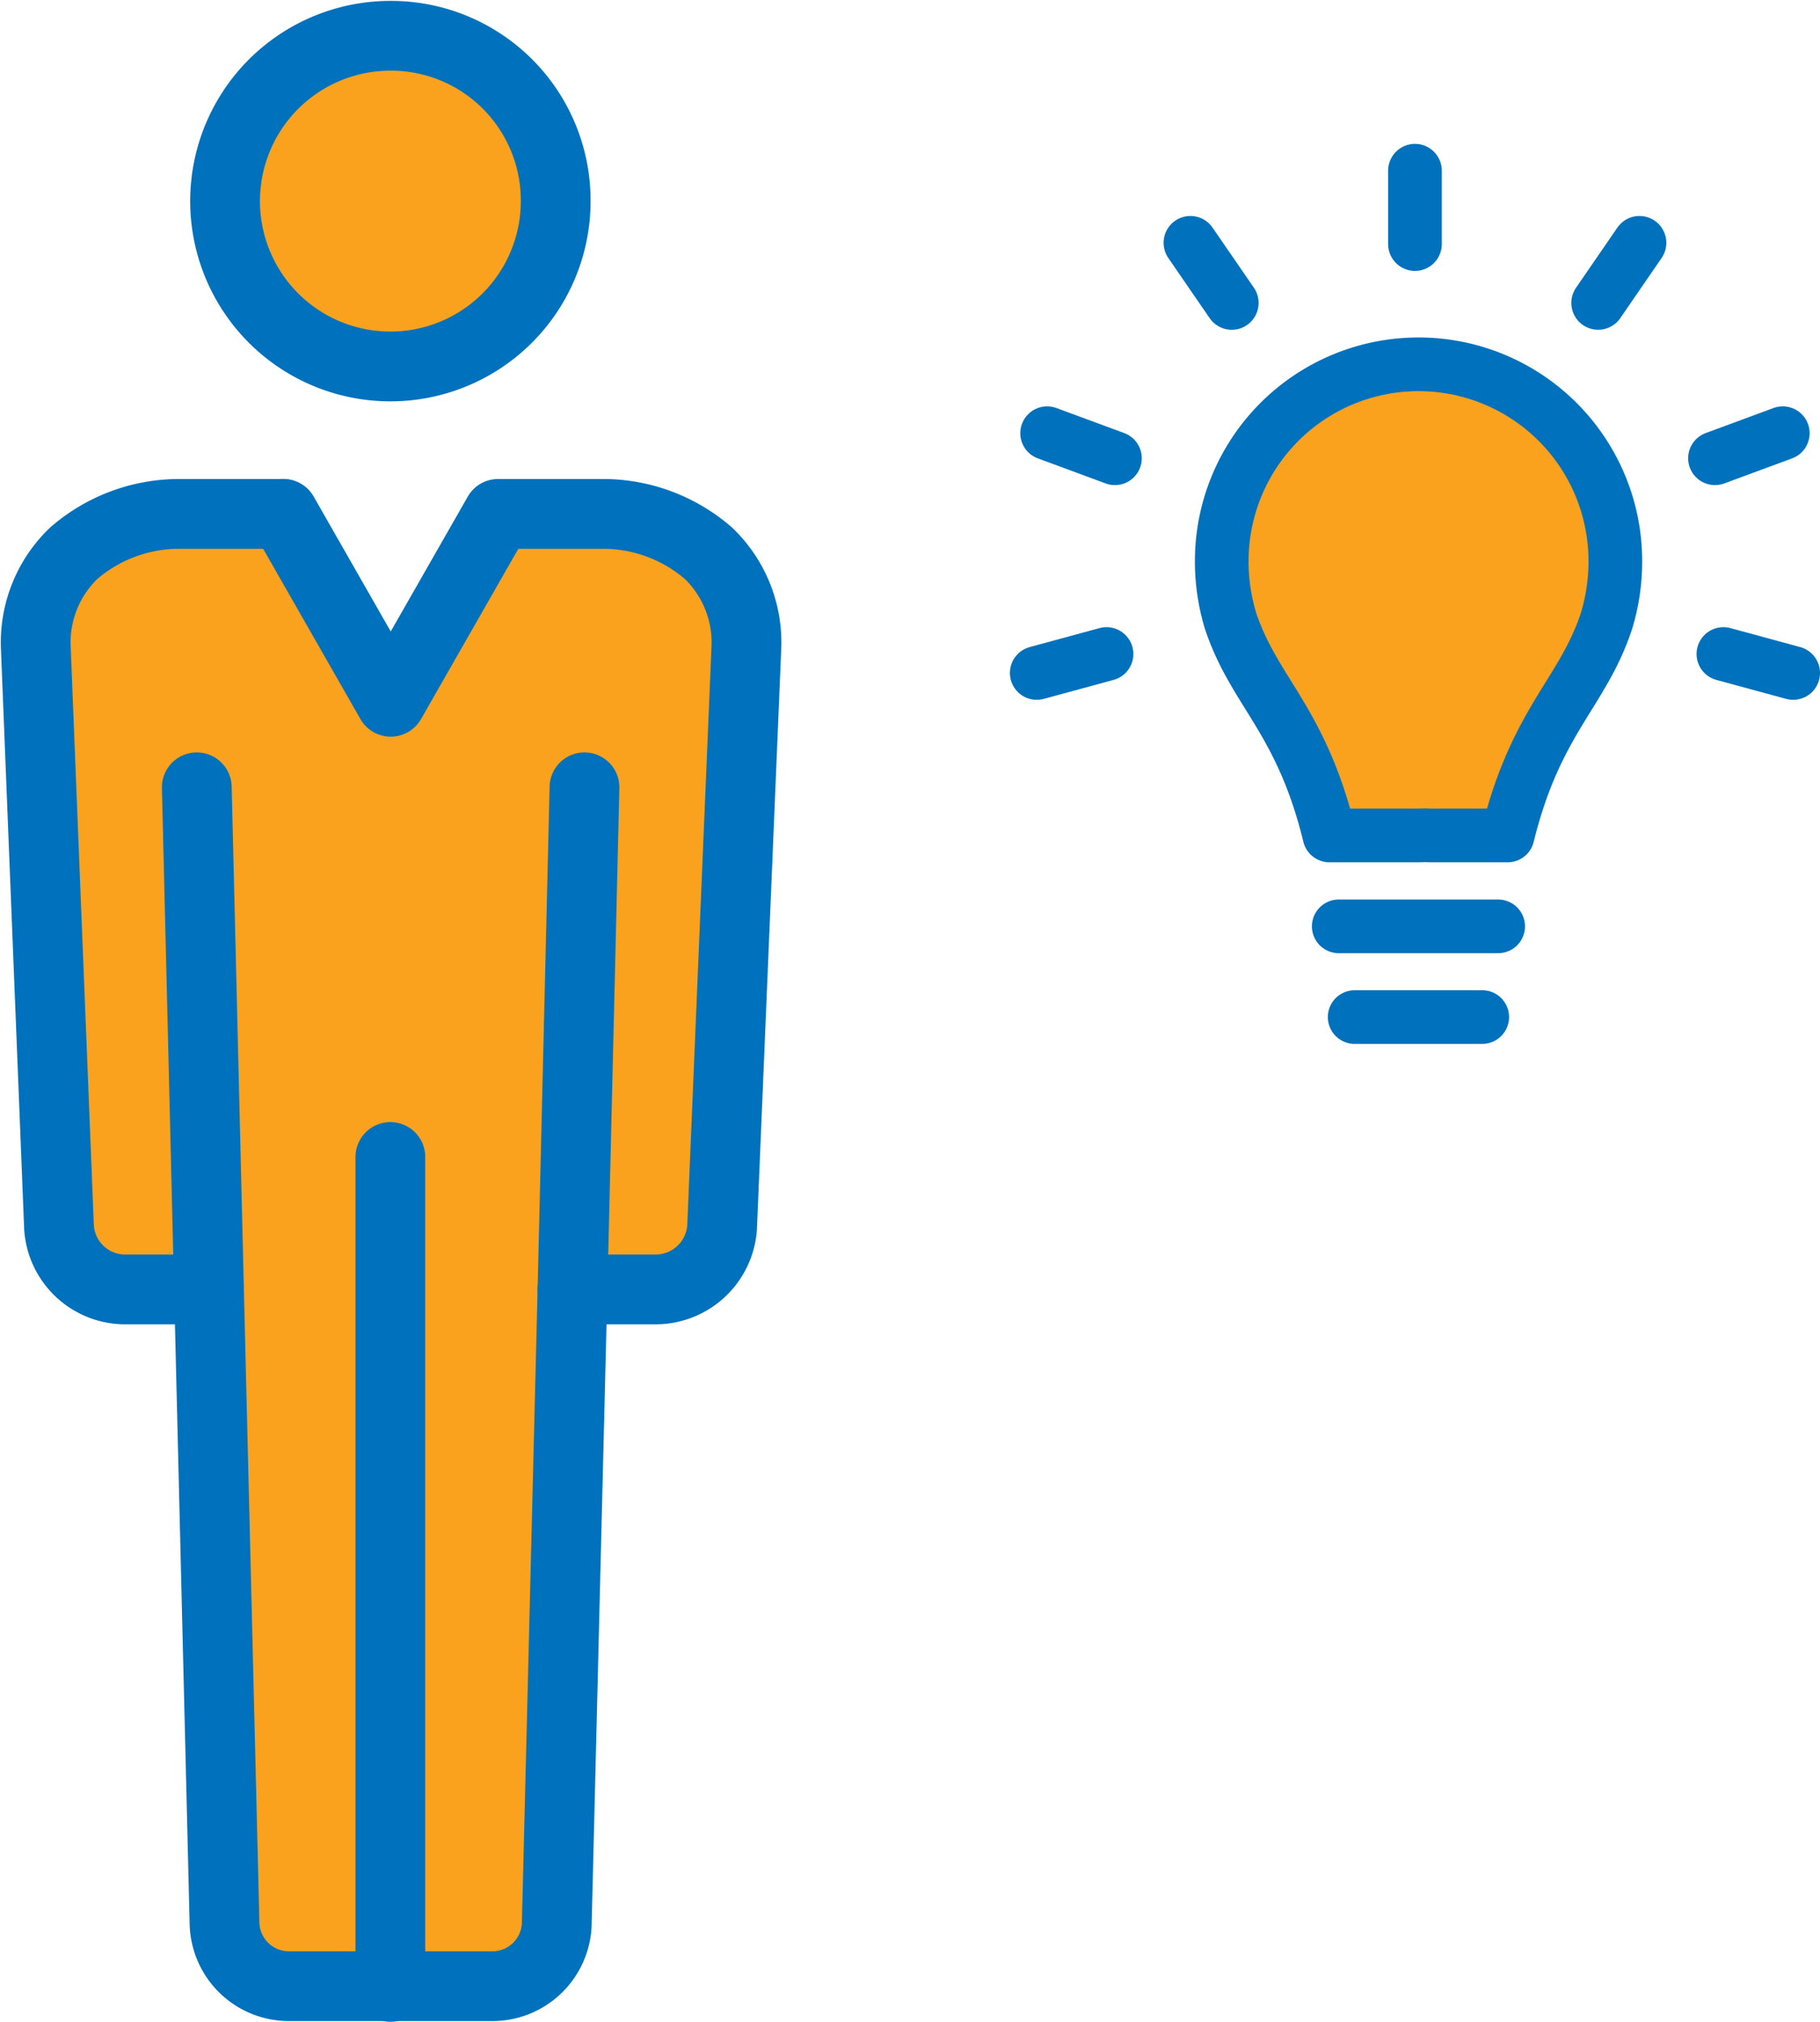 <svg xmlns="http://www.w3.org/2000/svg" viewBox="0 0 101.73 112.99"><defs><style>.cls-1,.cls-3{fill:none;stroke:#0071bc;stroke-linecap:round;stroke-linejoin:round;}.cls-1{stroke-width:3px;}.cls-2{fill:#faa21d;}.cls-3{stroke-width:3.9px;}</style></defs><title>thinking-lightbulb</title><g id="Layer_2" data-name="Layer 2"><g id="Layer_1-2" data-name="Layer 1"><line class="cls-1" x1="79.09" y1="9.54" x2="79.09" y2="13.64"/><line class="cls-1" x1="91.64" y1="13.57" x2="89.33" y2="16.93"/><line class="cls-1" x1="99.65" y1="24.21" x2="95.86" y2="25.61"/><line class="cls-1" x1="100.23" y1="37.61" x2="96.33" y2="36.55"/><line class="cls-1" x1="66.54" y1="13.57" x2="68.85" y2="16.93"/><line class="cls-1" x1="58.53" y1="24.21" x2="62.32" y2="25.61"/><line class="cls-1" x1="57.95" y1="37.61" x2="61.85" y2="36.55"/><path class="cls-2" d="M79.31,46.69h-5c-1.58-6.48-4.2-8-5.53-12a11.41,11.41,0,0,1-.49-3.33,11,11,0,1,1,22,0,11.41,11.41,0,0,1-.49,3.33c-1.33,4.05-3.94,5.55-5.53,12H79.87a3.84,3.84,0,0,0-.48,0"/><path class="cls-1" d="M79.31,46.69h-5c-1.58-6.48-4.2-8-5.53-12a11.41,11.41,0,0,1-.49-3.33,11,11,0,1,1,22,0,11.41,11.41,0,0,1-.49,3.33c-1.33,4.05-3.94,5.55-5.53,12H79.87a3.84,3.84,0,0,0-.48,0"/><line class="cls-1" x1="74.83" y1="51.77" x2="83.74" y2="51.77"/><line class="cls-1" x1="75.72" y1="56.84" x2="82.85" y2="56.84"/><path class="cls-2" d="M11.68,72.06H7.11A3.71,3.71,0,0,1,3.3,68.63L2,36.17a6.91,6.91,0,0,1,2.12-5.25A9,9,0,0,1,10,28.72h5.82l6,10.5,6-10.5h5.82a9,9,0,0,1,5.94,2.2,6.91,6.91,0,0,1,2.12,5.25L40.36,68.63a3.73,3.73,0,0,1-3.82,3.43H32l-.88,35.49A3.6,3.6,0,0,1,27.5,111H16.15a3.6,3.6,0,0,1-3.6-3.49Z"/><path class="cls-2" d="M31.06,11.12A9.24,9.24,0,1,1,21.82,2a9.2,9.2,0,0,1,9.24,9.17"/><path class="cls-3" d="M31.06,11.12A9.24,9.24,0,1,1,21.82,2,9.2,9.2,0,0,1,31.06,11.12Z"/><path class="cls-3" d="M15.84,28.72h0l6,10.5,6-10.5h5.82a9,9,0,0,1,5.94,2.2,6.91,6.91,0,0,1,2.12,5.25L40.36,68.63a3.73,3.73,0,0,1-3.82,3.43H32"/><path class="cls-3" d="M11.68,72.06H7.11A3.71,3.71,0,0,1,3.3,68.63L2,36.17a6.91,6.91,0,0,1,2.12-5.25A9,9,0,0,1,10,28.72h5.82"/><path class="cls-3" d="M32.67,44,32,72.06l-.88,35.49A3.6,3.6,0,0,1,27.5,111H16.15a3.6,3.6,0,0,1-3.6-3.49l-.87-35.49L11,44"/><polyline class="cls-3" points="21.82 64.66 21.82 88.36 21.82 111.04"/></g></g></svg>